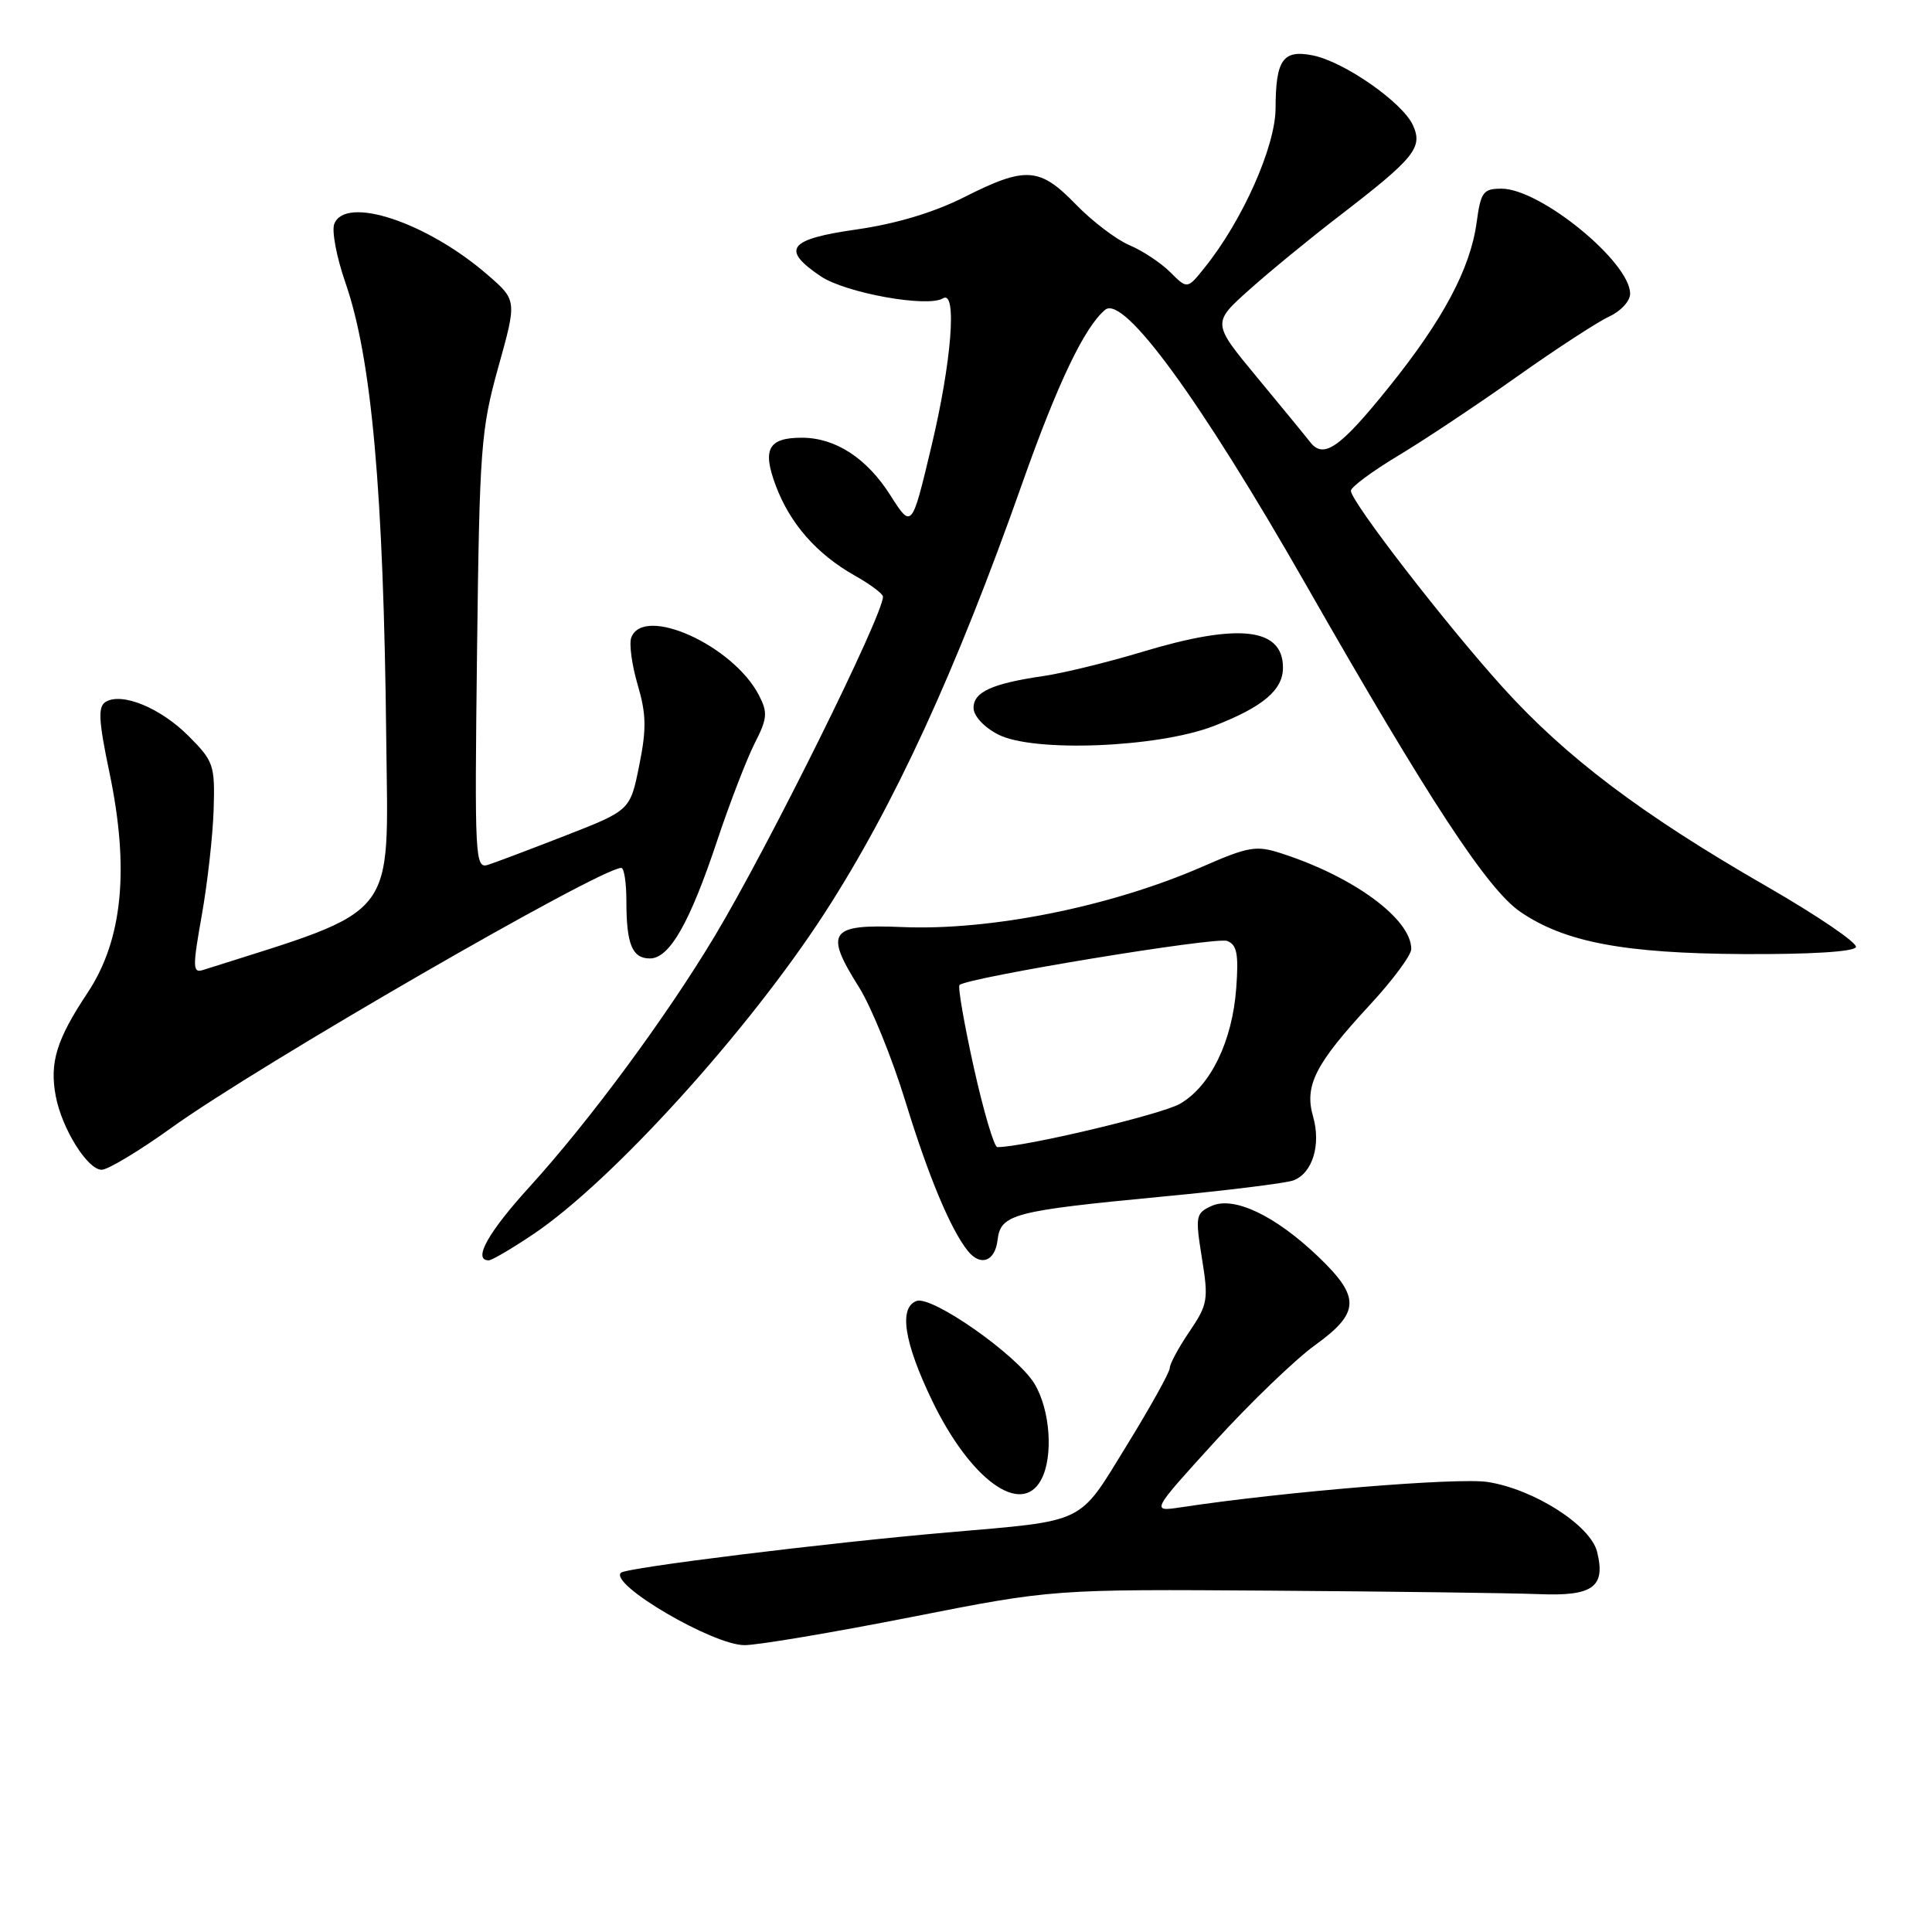 <?xml version="1.0" encoding="UTF-8" standalone="no"?>
<!DOCTYPE svg PUBLIC "-//W3C//DTD SVG 1.1//EN" "http://www.w3.org/Graphics/SVG/1.1/DTD/svg11.dtd" >
<svg xmlns="http://www.w3.org/2000/svg" xmlns:xlink="http://www.w3.org/1999/xlink" version="1.1" viewBox="0 0 256 256">
 <g >
 <path fill="currentColor"
d=" M 120.64 214.29 C 139.50 210.57 139.50 210.57 168.50 210.77 C 184.45 210.88 200.37 211.09 203.88 211.23 C 211.08 211.53 212.79 210.29 211.62 205.61 C 210.74 202.10 203.22 197.31 197.12 196.37 C 193.13 195.76 170.27 197.64 156.50 199.72 C 152.50 200.33 152.50 200.33 161.00 190.99 C 165.68 185.86 171.64 180.12 174.25 178.24 C 180.21 173.94 180.29 171.89 174.70 166.54 C 168.99 161.07 163.49 158.45 160.53 159.80 C 158.43 160.76 158.37 161.14 159.26 166.71 C 160.15 172.21 160.04 172.85 157.61 176.44 C 156.17 178.55 155.00 180.73 155.00 181.27 C 155.00 181.82 152.43 186.44 149.29 191.54 C 142.80 202.09 144.13 201.44 125.50 203.06 C 109.53 204.44 82.94 207.72 82.27 208.40 C 80.73 209.94 94.46 217.98 98.64 217.99 C 100.37 218.00 110.27 216.33 120.64 214.29 Z  M 137.96 196.07 C 139.61 193.00 139.16 186.78 137.06 183.33 C 134.73 179.52 123.45 171.61 121.43 172.39 C 119.08 173.29 119.79 177.85 123.49 185.55 C 128.56 196.08 135.33 201.00 137.96 196.07 Z  M 70.69 163.52 C 81.11 156.51 99.14 136.62 109.26 121.00 C 118.47 106.77 126.67 88.94 135.47 64.00 C 140.12 50.83 143.71 43.31 146.44 41.05 C 148.88 39.02 158.99 52.86 173.06 77.50 C 189.37 106.07 197.08 117.83 201.45 120.82 C 207.32 124.84 215.15 126.33 231.00 126.42 C 239.80 126.47 245.67 126.11 245.92 125.50 C 246.15 124.95 240.80 121.31 234.02 117.41 C 217.52 107.91 207.49 100.34 199.09 91.04 C 191.48 82.61 179.00 66.45 179.00 65.03 C 179.00 64.54 181.81 62.46 185.25 60.39 C 188.69 58.33 195.78 53.61 201.00 49.91 C 206.22 46.21 211.74 42.62 213.25 41.93 C 214.76 41.24 216.00 39.89 216.00 38.92 C 216.00 34.72 204.10 25.00 198.96 25.00 C 196.53 25.00 196.21 25.43 195.66 29.49 C 194.82 35.61 191.22 42.37 184.04 51.29 C 177.57 59.34 175.39 60.86 173.62 58.60 C 173.01 57.81 169.82 53.93 166.55 49.98 C 160.61 42.80 160.61 42.80 165.55 38.38 C 168.27 35.95 173.66 31.53 177.52 28.57 C 187.45 20.93 188.57 19.55 187.22 16.59 C 185.84 13.56 178.10 8.17 173.95 7.34 C 169.99 6.55 169.04 7.91 169.02 14.35 C 169.00 19.41 164.66 29.18 159.66 35.41 C 157.33 38.33 157.33 38.33 155.08 36.08 C 153.84 34.84 151.40 33.22 149.66 32.49 C 147.92 31.75 144.72 29.32 142.55 27.08 C 137.75 22.13 135.90 22.01 127.75 26.13 C 123.72 28.16 118.74 29.65 113.53 30.40 C 104.46 31.69 103.43 33.02 108.75 36.61 C 112.04 38.82 122.92 40.79 124.95 39.53 C 126.85 38.36 126.10 47.95 123.40 59.22 C 120.81 70.08 120.81 70.08 117.96 65.60 C 114.85 60.70 110.69 58.00 106.25 58.00 C 101.81 58.00 100.98 59.51 102.79 64.34 C 104.68 69.39 108.23 73.43 113.25 76.26 C 115.31 77.42 117.00 78.68 117.00 79.06 C 117.00 81.55 101.85 112.12 94.73 124.00 C 88.28 134.76 78.10 148.55 70.16 157.27 C 64.64 163.34 62.61 167.00 64.76 167.00 C 65.18 167.00 67.85 165.43 70.69 163.52 Z  M 132.18 164.32 C 132.59 160.87 134.21 160.45 154.08 158.55 C 162.65 157.74 170.44 156.77 171.41 156.40 C 173.92 155.43 175.06 151.69 173.99 147.95 C 172.81 143.85 174.27 140.99 181.49 133.18 C 184.52 129.91 187.00 126.57 187.00 125.75 C 187.00 121.78 179.40 116.18 169.80 113.08 C 166.46 111.99 165.46 112.16 159.30 114.85 C 147.18 120.14 131.24 123.34 119.52 122.84 C 109.93 122.43 109.19 123.46 113.81 130.79 C 115.44 133.38 118.22 140.22 119.99 146.00 C 123.02 155.87 125.95 162.89 128.24 165.75 C 129.92 167.85 131.85 167.15 132.18 164.32 Z  M 22.74 149.42 C 34.17 141.19 79.52 115.00 82.33 115.00 C 82.70 115.00 83.00 116.99 83.00 119.42 C 83.00 125.13 83.77 127.00 86.12 127.00 C 88.71 127.00 91.39 122.31 95.03 111.39 C 96.70 106.38 98.94 100.59 99.99 98.51 C 101.68 95.21 101.75 94.42 100.56 92.12 C 97.15 85.52 85.30 80.16 83.65 84.47 C 83.34 85.27 83.72 88.09 84.49 90.72 C 85.64 94.62 85.68 96.59 84.70 101.43 C 83.50 107.37 83.50 107.37 75.00 110.69 C 70.33 112.51 65.68 114.27 64.68 114.59 C 62.94 115.15 62.88 113.86 63.21 86.34 C 63.54 59.32 63.72 56.94 66.03 48.64 C 68.50 39.79 68.50 39.79 64.60 36.41 C 56.56 29.44 45.76 25.86 44.29 29.68 C 43.94 30.60 44.60 34.09 45.76 37.43 C 49.25 47.44 50.83 65.12 51.18 97.92 C 51.44 122.22 53.01 120.24 26.93 128.52 C 25.52 128.97 25.50 128.24 26.74 121.26 C 27.50 116.99 28.20 110.70 28.31 107.27 C 28.49 101.37 28.31 100.86 24.98 97.52 C 21.26 93.79 16.13 91.69 13.99 93.01 C 12.96 93.65 13.06 95.49 14.50 102.36 C 17.18 115.15 16.25 124.54 11.61 131.54 C 7.48 137.75 6.55 140.79 7.39 145.26 C 8.21 149.57 11.60 155.00 13.47 155.00 C 14.30 155.00 18.47 152.49 22.74 149.42 Z  M 160.86 96.19 C 167.35 93.67 170.00 91.43 170.00 88.47 C 170.00 83.17 164.12 82.51 151.31 86.39 C 146.80 87.75 140.95 89.18 138.31 89.57 C 131.45 90.57 129.00 91.69 129.00 93.79 C 129.00 94.86 130.37 96.35 132.25 97.32 C 136.90 99.73 153.43 99.07 160.86 96.19 Z  M 129.04 141.48 C 127.76 135.69 126.90 130.76 127.14 130.52 C 128.13 129.54 161.10 124.10 162.60 124.68 C 163.90 125.17 164.14 126.41 163.81 130.90 C 163.30 137.97 160.41 143.92 156.35 146.26 C 153.85 147.69 135.70 152.00 132.15 152.00 C 131.73 152.00 130.33 147.27 129.04 141.48 Z "/>
</g>
</svg>